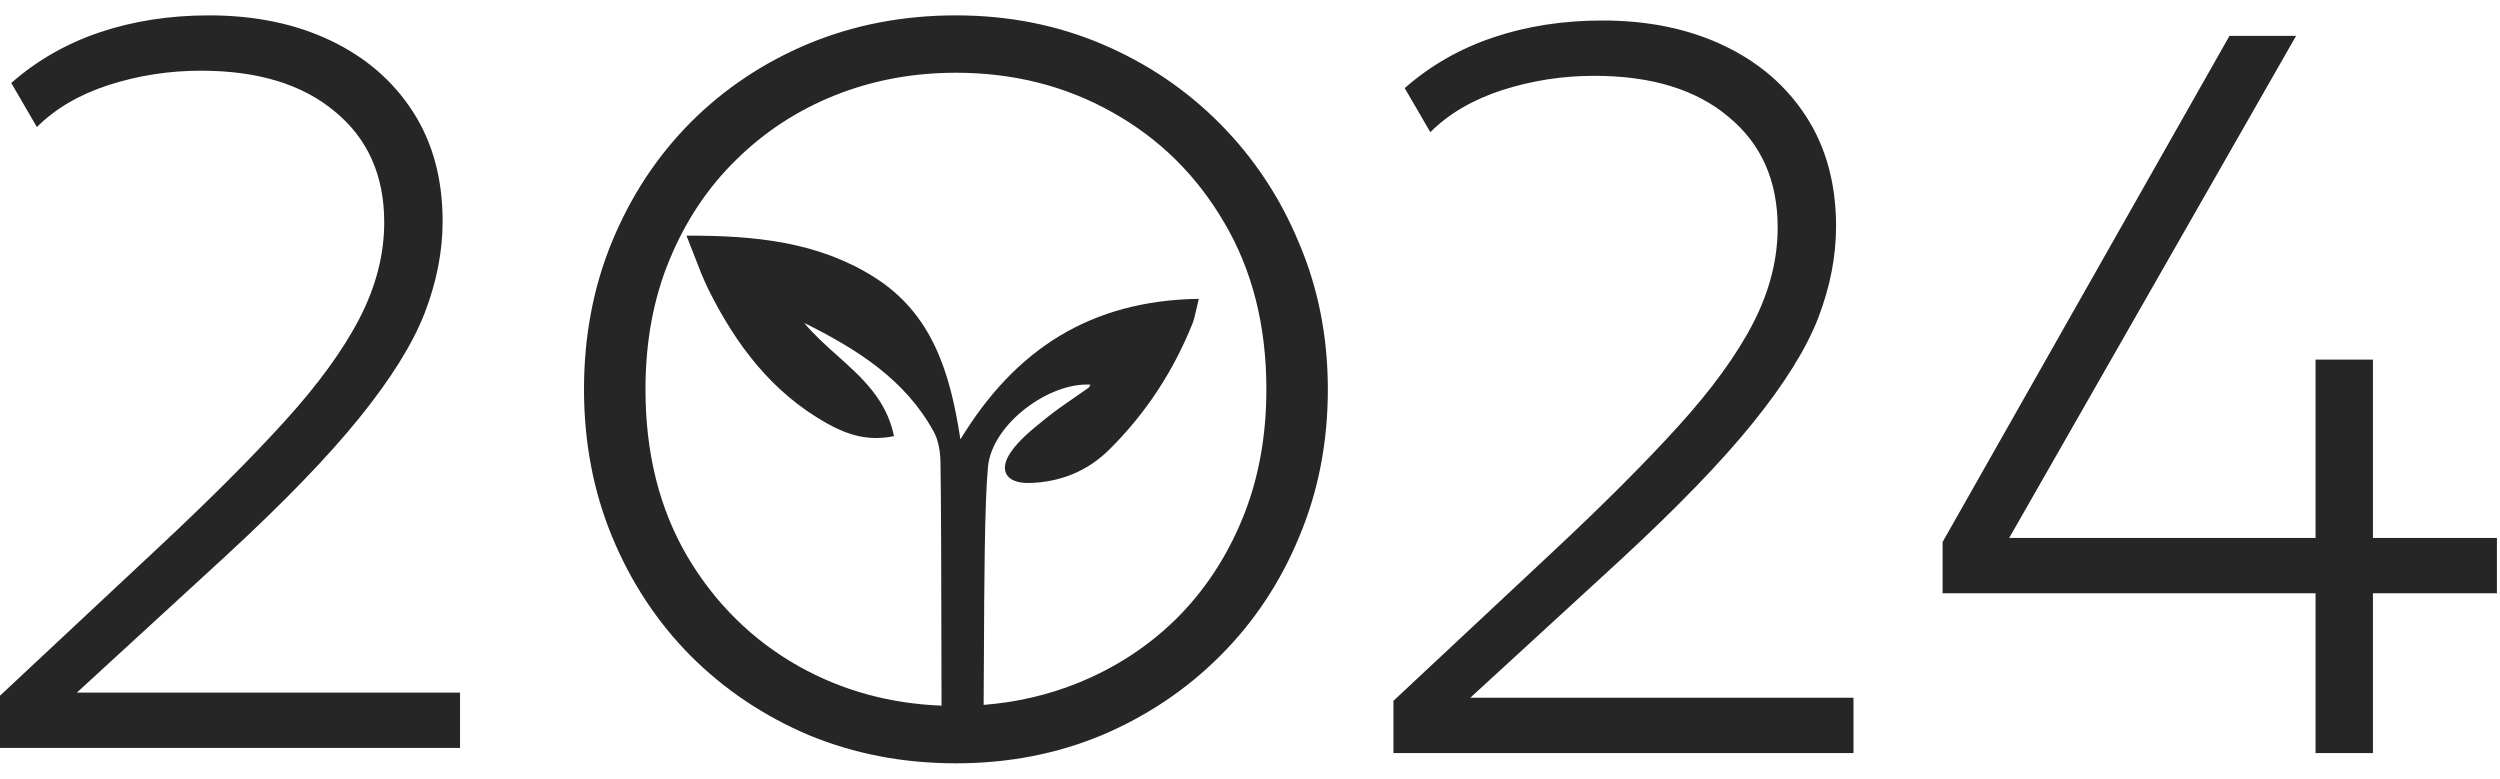 <svg width="122" height="38" viewBox="0 0 122 38" fill="none" xmlns="http://www.w3.org/2000/svg">
<path fill-rule="evenodd" clip-rule="evenodd" d="M0 36.5V33.95L7.7 26.75C10.2 24.417 12.267 22.35 13.9 20.55C15.533 18.75 16.75 17.075 17.55 15.525C18.35 13.975 18.75 12.417 18.75 10.85C18.75 8.567 17.95 6.767 16.35 5.45C14.767 4.117 12.583 3.45 9.8 3.45C8.25 3.45 6.75 3.683 5.3 4.15C3.867 4.617 2.7 5.3 1.8 6.2L0.55 4.05C1.8 2.95 3.242 2.125 4.875 1.575C6.508 1.025 8.283 0.75 10.2 0.75C12.433 0.75 14.408 1.158 16.125 1.975C17.842 2.792 19.183 3.95 20.15 5.45C21.117 6.95 21.6 8.733 21.6 10.8C21.6 12.267 21.308 13.758 20.725 15.275C20.142 16.775 19.083 18.475 17.55 20.375C16.033 22.258 13.867 24.5 11.05 27.1L3.75 33.8H22.45V36.5H0ZM39.474 35.875C41.691 36.792 44.083 37.25 46.649 37.25C49.199 37.25 51.574 36.792 53.774 35.875C55.974 34.942 57.899 33.65 59.549 32C61.199 30.35 62.483 28.417 63.399 26.2C64.333 23.983 64.799 21.583 64.799 19C64.799 16.45 64.333 14.075 63.399 11.875C62.483 9.658 61.199 7.717 59.549 6.05C57.899 4.383 55.974 3.083 53.774 2.15C51.574 1.217 49.199 0.75 46.649 0.75C44.083 0.75 41.691 1.208 39.474 2.125C37.274 3.042 35.349 4.325 33.699 5.975C32.066 7.625 30.791 9.558 29.874 11.775C28.958 13.992 28.499 16.4 28.499 19C28.499 21.583 28.958 23.983 29.874 26.2C30.791 28.417 32.066 30.35 33.699 32C35.349 33.65 37.274 34.942 39.474 35.875ZM45.946 34.436C45.944 33.712 45.943 32.835 45.941 31.883C45.935 28.585 45.927 24.392 45.896 22.571C45.887 22.066 45.806 21.506 45.569 21.072C44.165 18.501 41.794 17.026 39.246 15.758C39.72 16.333 40.285 16.837 40.851 17.343C42.056 18.42 43.268 19.503 43.627 21.282C42.355 21.554 41.312 21.2 40.344 20.655C37.673 19.154 35.923 16.832 34.594 14.172C34.328 13.639 34.115 13.082 33.879 12.467C33.761 12.161 33.638 11.84 33.5 11.5C36.886 11.489 39.909 11.81 42.621 13.499C45.496 15.288 46.37 18.176 46.868 21.442C49.54 17.046 53.224 14.664 58.5 14.582C58.453 14.768 58.417 14.933 58.385 15.082C58.322 15.366 58.272 15.593 58.187 15.806C57.256 18.122 55.91 20.182 54.127 21.946C53.066 22.996 51.732 23.536 50.221 23.569C49.116 23.593 48.709 22.963 49.329 22.062C49.732 21.477 50.319 21 50.888 20.539C50.935 20.5 50.983 20.462 51.03 20.423C51.477 20.06 51.953 19.733 52.429 19.405C52.661 19.246 52.893 19.086 53.122 18.922C53.152 18.901 53.17 18.862 53.187 18.824C53.195 18.805 53.203 18.787 53.213 18.771C51.191 18.647 48.414 20.698 48.214 22.774C48.047 24.523 48.03 28.622 48.016 31.865C48.012 32.808 48.008 33.678 48.001 34.398C49.599 34.273 51.115 33.924 52.549 33.35C54.383 32.617 55.991 31.575 57.374 30.225C58.758 28.858 59.841 27.225 60.624 25.325C61.408 23.425 61.799 21.317 61.799 19C61.799 15.9 61.116 13.192 59.749 10.875C58.399 8.558 56.574 6.758 54.274 5.475C51.991 4.192 49.449 3.55 46.649 3.55C44.549 3.55 42.583 3.917 40.749 4.65C38.916 5.383 37.308 6.433 35.924 7.8C34.541 9.15 33.458 10.775 32.674 12.675C31.891 14.558 31.499 16.667 31.499 19C31.499 22.1 32.174 24.808 33.524 27.125C34.891 29.442 36.716 31.242 38.999 32.525C41.105 33.7 43.421 34.337 45.946 34.436ZM68 34.2V36.75H90.45V34.05H71.75L79.05 27.35C81.867 24.75 84.033 22.508 85.55 20.625C87.083 18.725 88.142 17.025 88.725 15.525C89.308 14.008 89.6 12.517 89.6 11.05C89.6 8.983 89.117 7.2 88.15 5.7C87.183 4.2 85.842 3.042 84.125 2.225C82.408 1.408 80.433 1 78.2 1C76.283 1 74.508 1.275 72.875 1.825C71.242 2.375 69.8 3.2 68.55 4.3L69.8 6.45C70.7 5.55 71.867 4.867 73.3 4.4C74.75 3.933 76.25 3.7 77.8 3.7C80.583 3.7 82.767 4.367 84.35 5.7C85.95 7.017 86.75 8.817 86.75 11.1C86.75 12.667 86.35 14.225 85.55 15.775C84.75 17.325 83.533 19 81.9 20.8C80.267 22.6 78.2 24.667 75.7 27L68 34.2ZM112.999 28.95V36.75H115.799V28.95H121.849V26.25H115.799V17.55H112.999V26.25H98.049L112.049 1.75H108.799L94.799 26.45V28.95H112.999Z" fill="#262626"/>
</svg>
